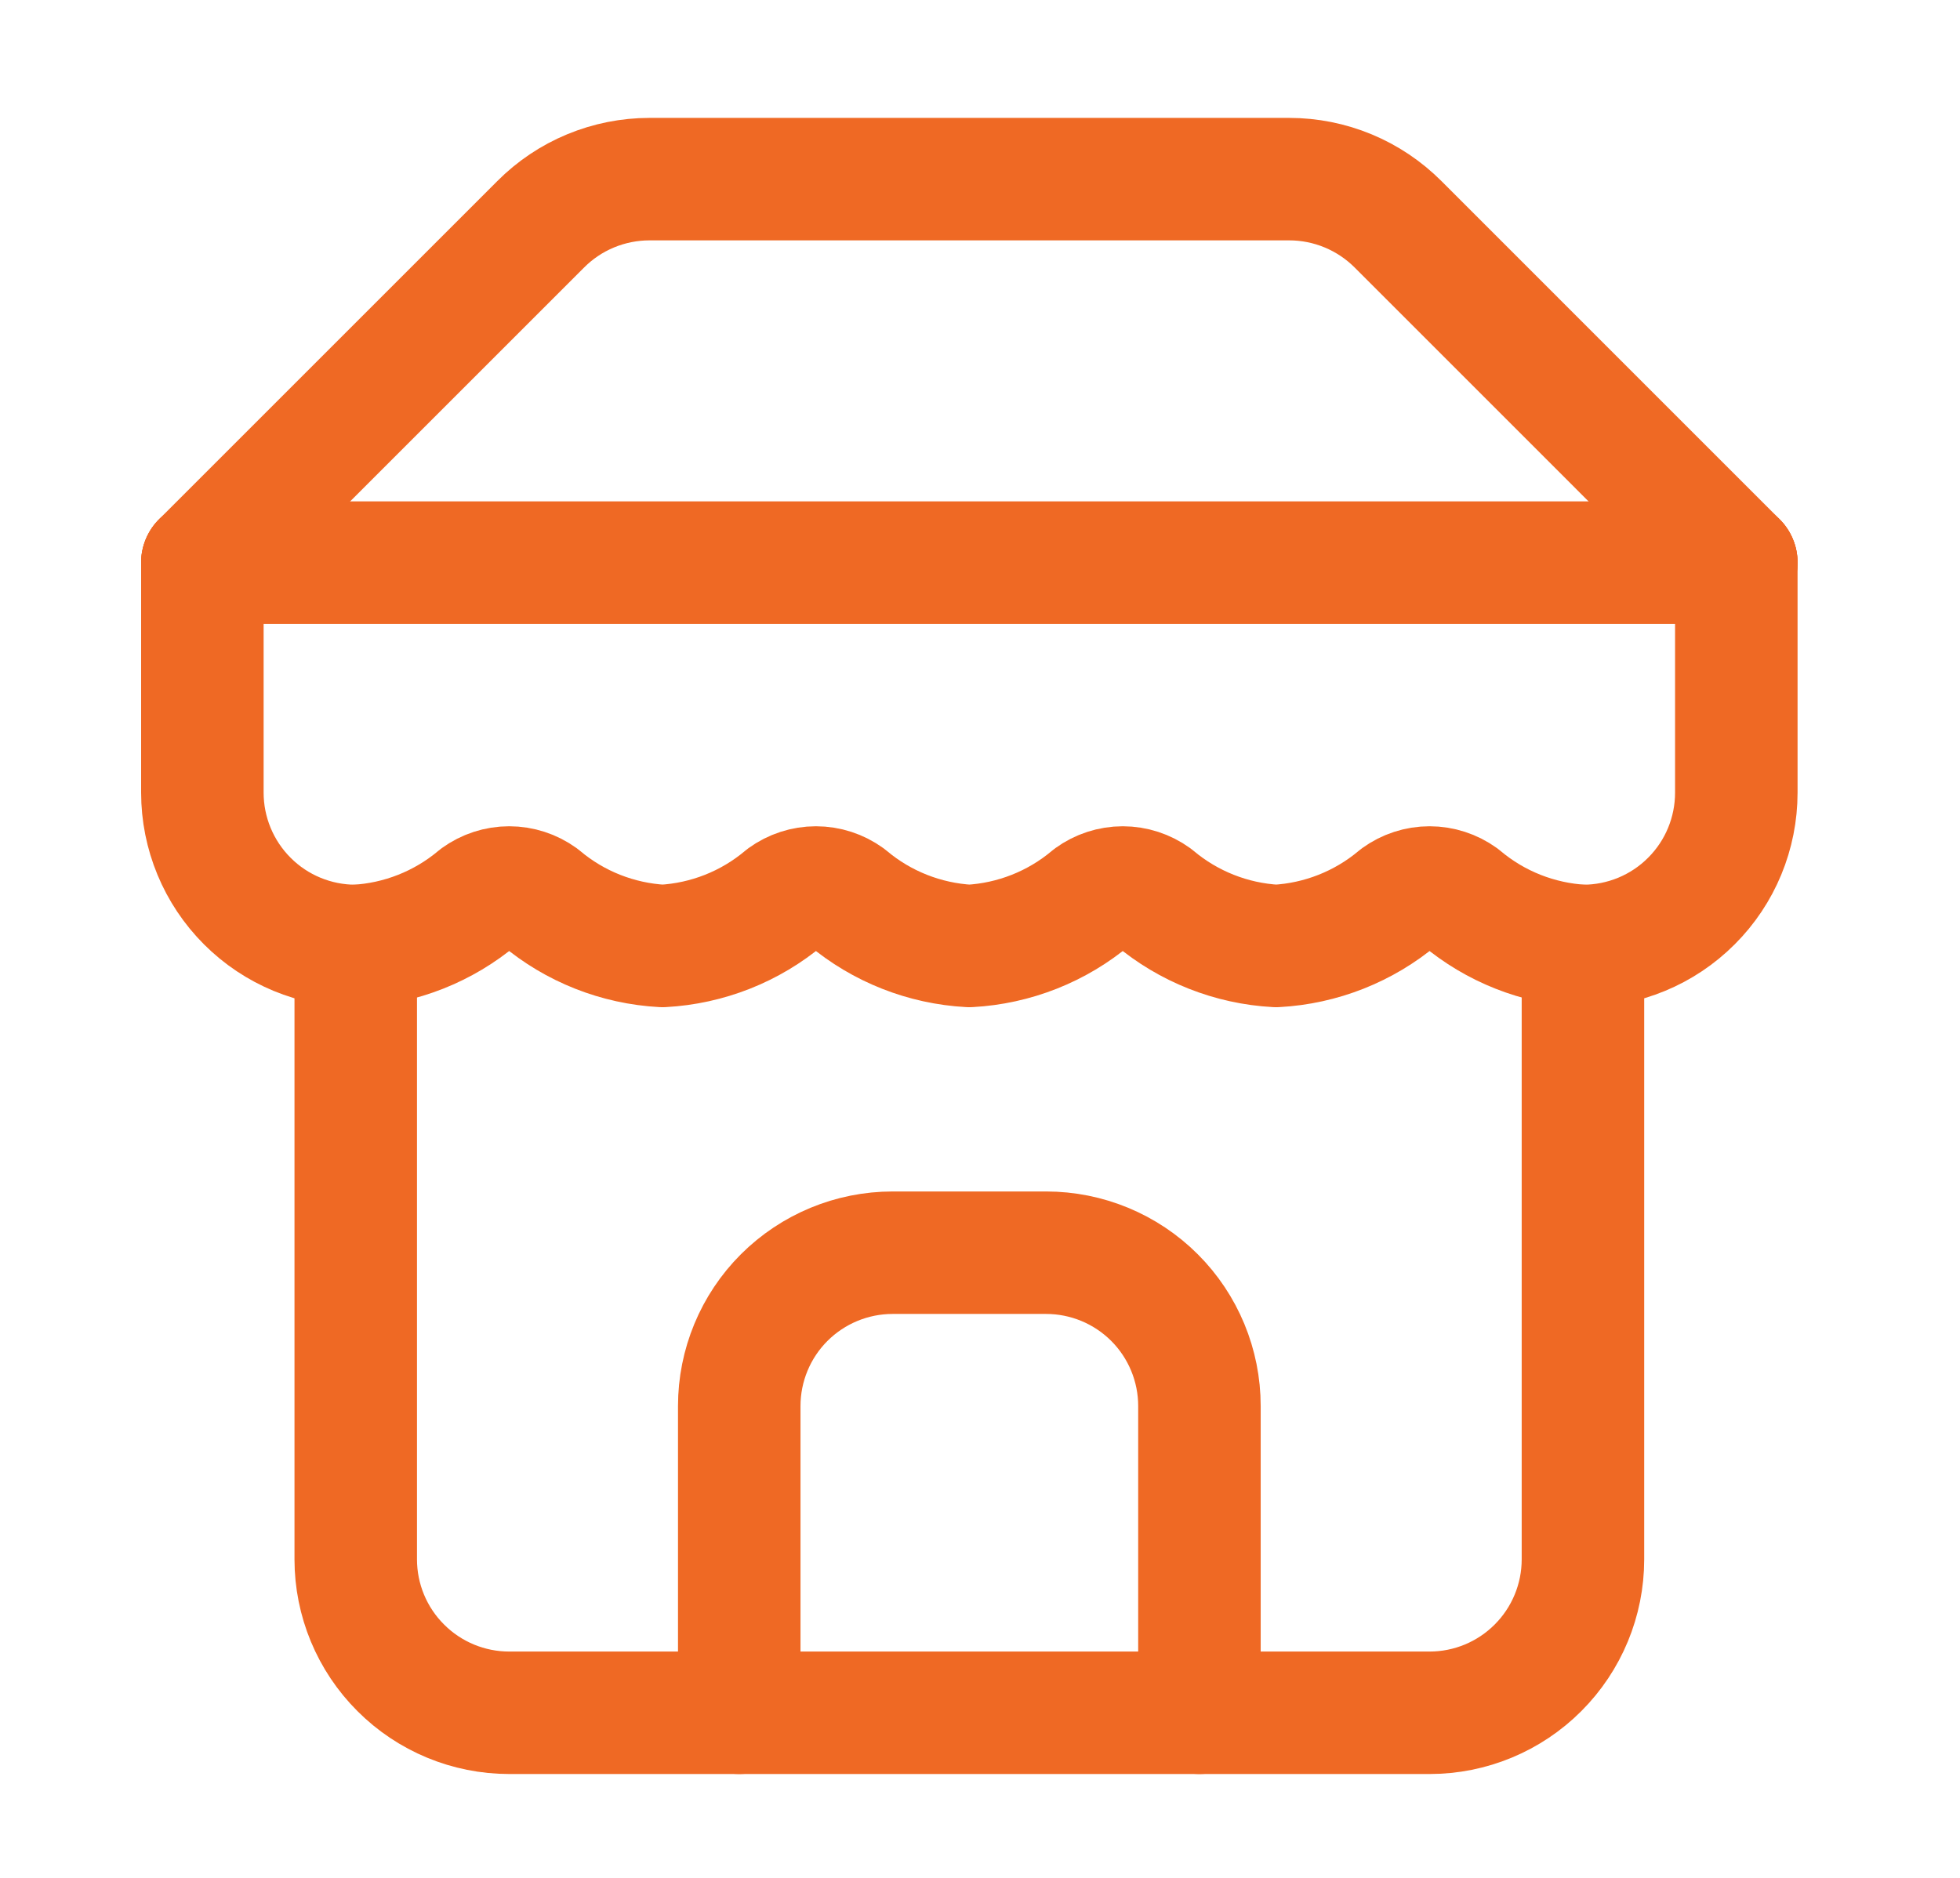 <svg width="24" height="23" viewBox="0 0 24 23" fill="none" xmlns="http://www.w3.org/2000/svg">
<path d="M2.478 6.89L6.62 2.748C6.794 2.573 7.002 2.433 7.231 2.338C7.46 2.243 7.706 2.194 7.953 2.194H15.786C16.034 2.194 16.279 2.243 16.508 2.338C16.737 2.433 16.945 2.573 17.12 2.748L21.261 6.89" stroke="#EF6924" stroke-width="1.5" stroke-linecap="round" stroke-linejoin="round"/>
<path d="M4.356 11.586V19.099C4.356 19.597 4.554 20.075 4.907 20.427C5.259 20.78 5.737 20.978 6.235 20.978H17.505C18.003 20.978 18.481 20.78 18.833 20.427C19.185 20.075 19.383 19.597 19.383 19.099V11.586" stroke="#EF6924" stroke-width="1.5" stroke-linecap="round" stroke-linejoin="round"/>
<path d="M14.687 20.978V17.221C14.687 16.723 14.489 16.245 14.137 15.893C13.785 15.541 13.307 15.343 12.809 15.343H10.931C10.432 15.343 9.955 15.541 9.602 15.893C9.25 16.245 9.052 16.723 9.052 17.221V20.978" stroke="#EF6924" stroke-width="1.5" stroke-linecap="round" stroke-linejoin="round"/>
<path d="M2.478 6.891H21.261" stroke="#EF6924" stroke-width="1.5" stroke-linecap="round" stroke-linejoin="round"/>
<path d="M21.261 6.891V9.708C21.261 10.206 21.064 10.684 20.711 11.036C20.359 11.389 19.881 11.586 19.383 11.586C18.834 11.556 18.31 11.349 17.89 10.995C17.778 10.914 17.643 10.87 17.505 10.87C17.366 10.87 17.232 10.914 17.12 10.995C16.699 11.349 16.175 11.556 15.626 11.586C15.078 11.556 14.554 11.349 14.133 10.995C14.021 10.914 13.886 10.87 13.748 10.87C13.61 10.87 13.475 10.914 13.363 10.995C12.943 11.349 12.418 11.556 11.87 11.586C11.321 11.556 10.797 11.349 10.376 10.995C10.264 10.914 10.13 10.87 9.991 10.87C9.853 10.87 9.718 10.914 9.606 10.995C9.186 11.349 8.662 11.556 8.113 11.586C7.564 11.556 7.04 11.349 6.62 10.995C6.508 10.914 6.373 10.87 6.235 10.87C6.096 10.87 5.962 10.914 5.85 10.995C5.429 11.349 4.905 11.556 4.356 11.586C3.858 11.586 3.38 11.389 3.028 11.036C2.676 10.684 2.478 10.206 2.478 9.708V6.891" stroke="#EF6924" stroke-width="1.5" stroke-linecap="round" stroke-linejoin="round"/>
</svg>
